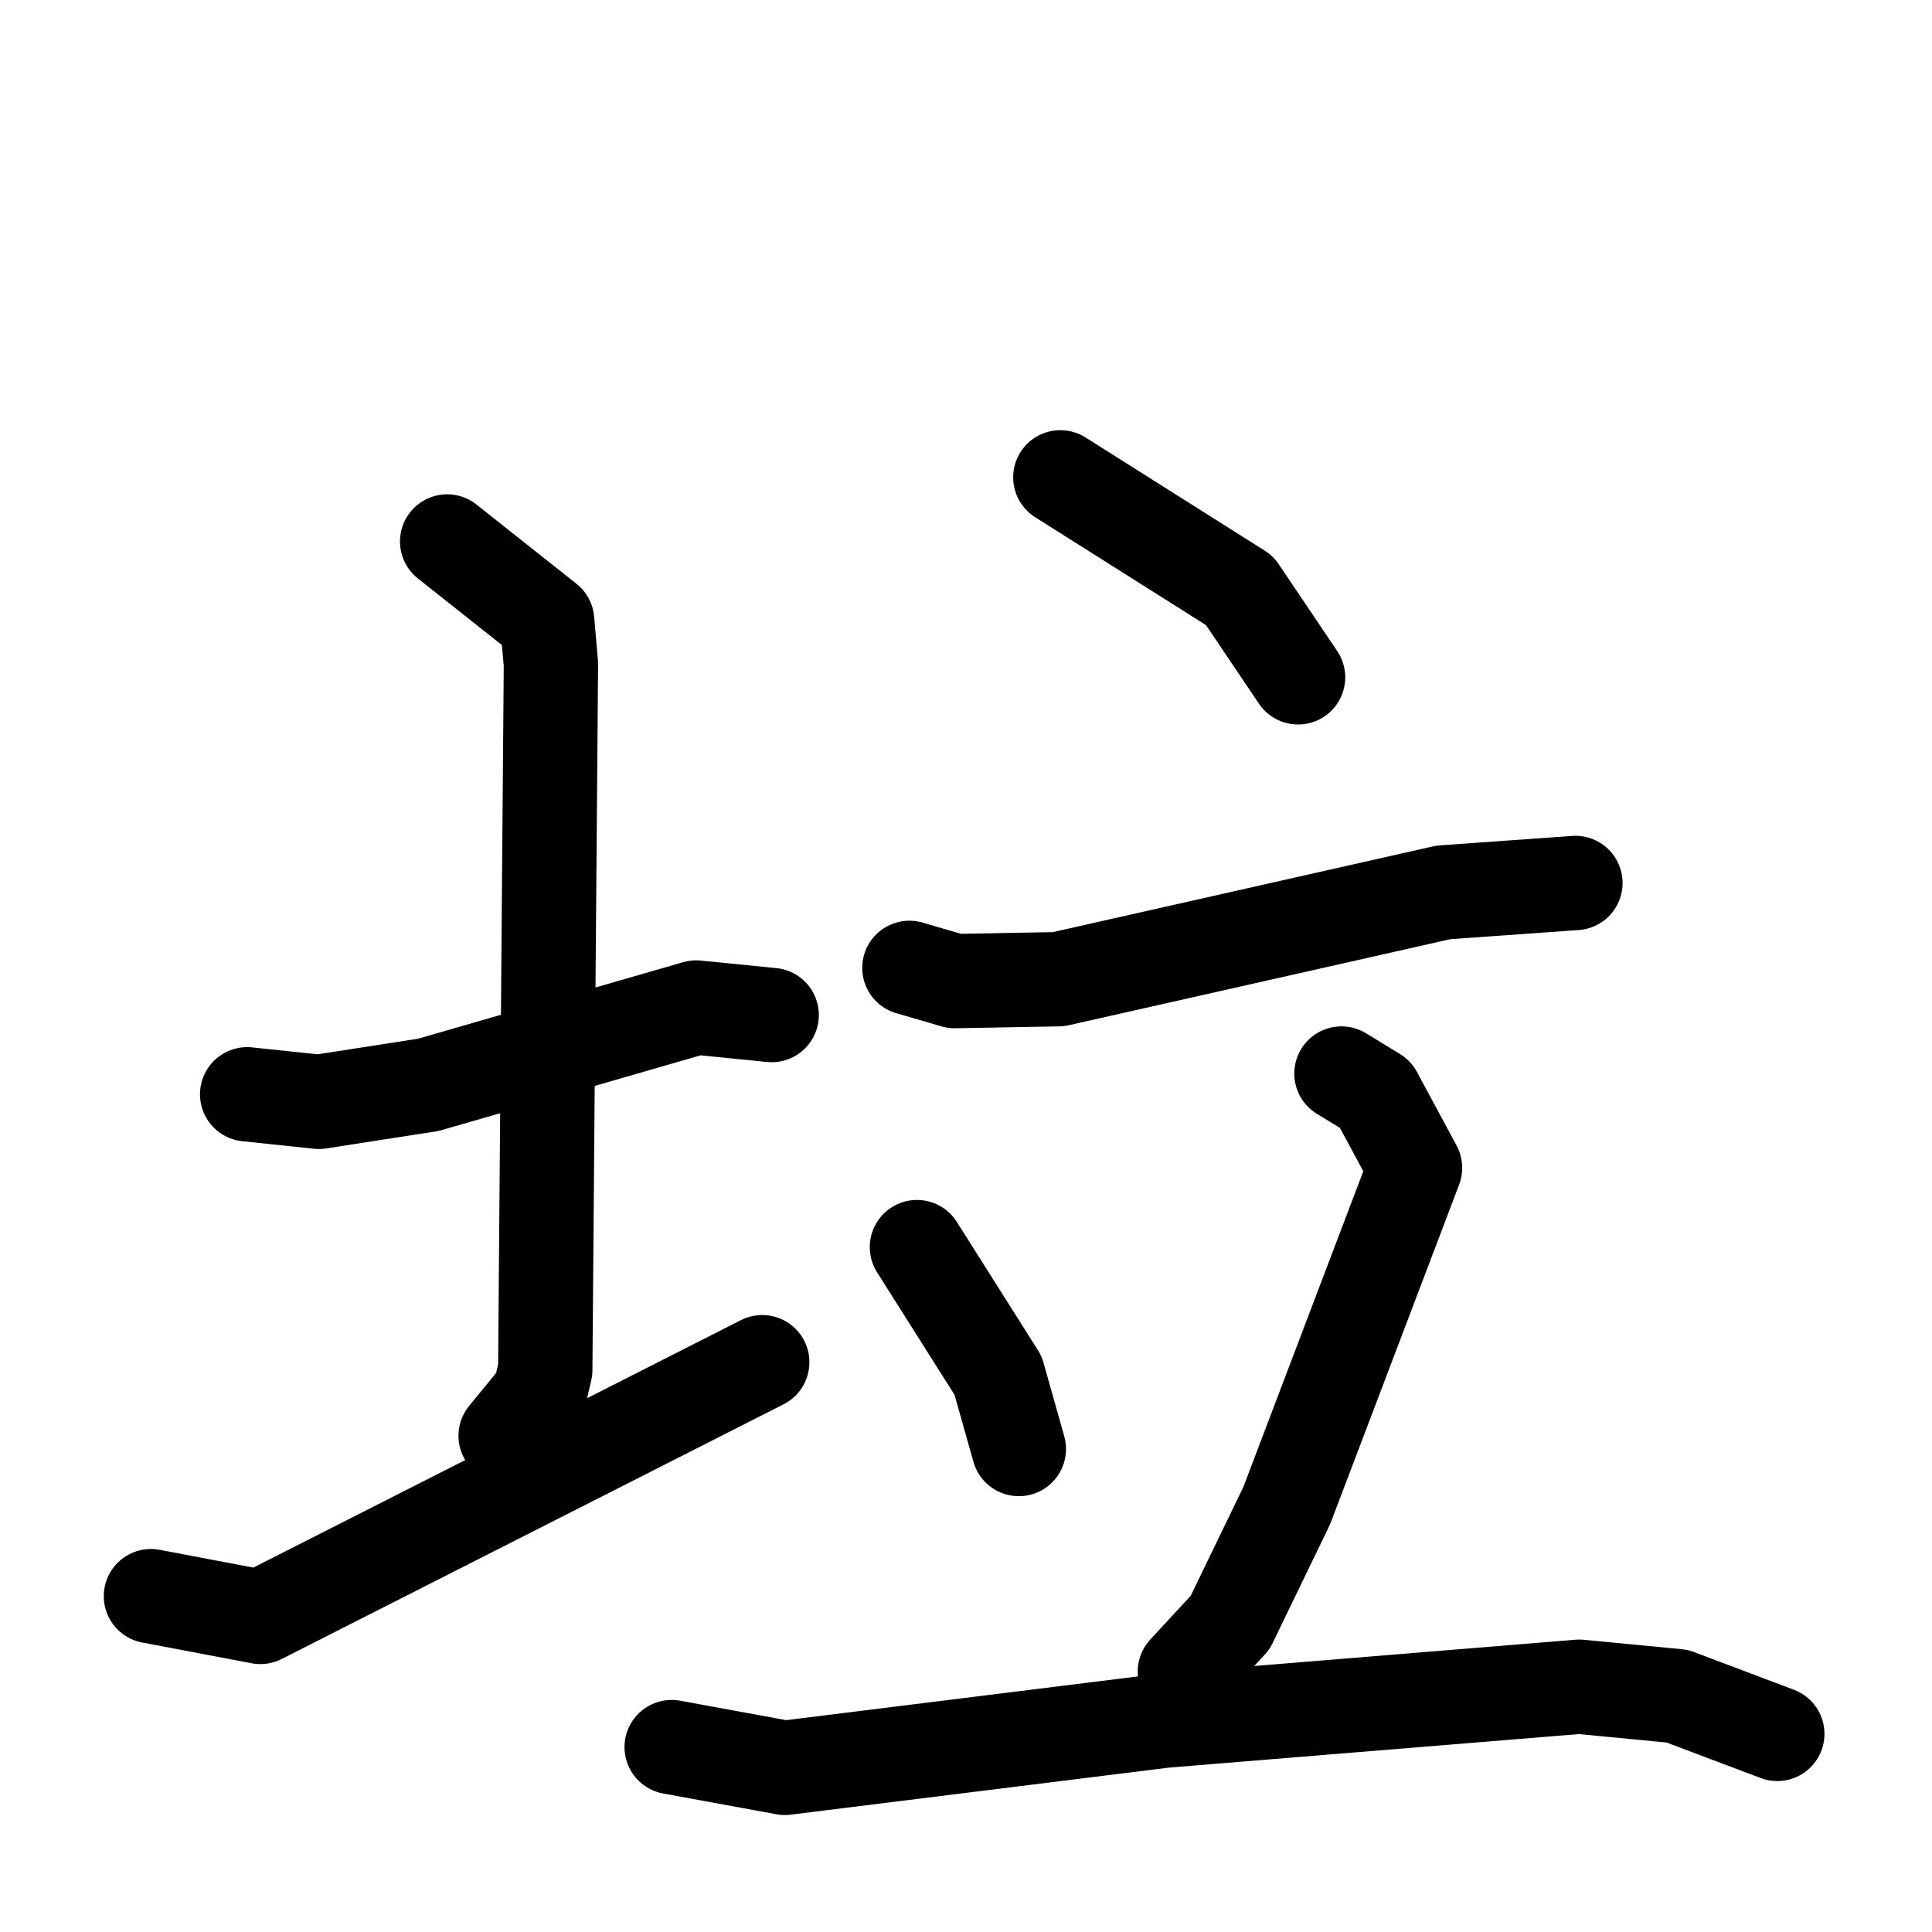 <svg xmlns="http://www.w3.org/2000/svg" viewBox="0 0 1024 1024">
  <g style="fill:none;stroke:#000000;stroke-width:50;stroke-linecap:round;stroke-linejoin:round;" transform="scale(1, 1) translate(0, 0)">
    <path d="M 131.0,580.0 L 169.0,584.0 L 227.0,575.0 L 369.0,534.0 L 409.0,538.0"/>
    <path d="M 237.0,287.0 L 290.0,329.0 L 292.0,352.0 L 289.0,726.0 L 286.0,739.0 L 268.0,761.0"/>
    <path d="M 80.0,846.0 L 138.0,857.0 L 404.0,722.0"/>
    <path d="M 562.0,253.0 L 657.0,313.0 L 688.0,359.0"/>
    <path d="M 482.0,513.0 L 506.0,520.0 L 561.0,519.0 L 765.0,473.0 L 835.0,468.0"/>
    <path d="M 486.0,661.0 L 529.0,729.0 L 540.0,768.0"/>
    <path d="M 711.0,569.0 L 729.0,580.0 L 750.0,619.0 L 682.0,798.0 L 652.0,860.0 L 628.0,886.0"/>
    <path d="M 356.0,926.0 L 416.0,937.0 L 617.0,912.0 L 837.0,894.0 L 889.0,899.0 L 942.0,919.0"/>
  </g>
</svg>
